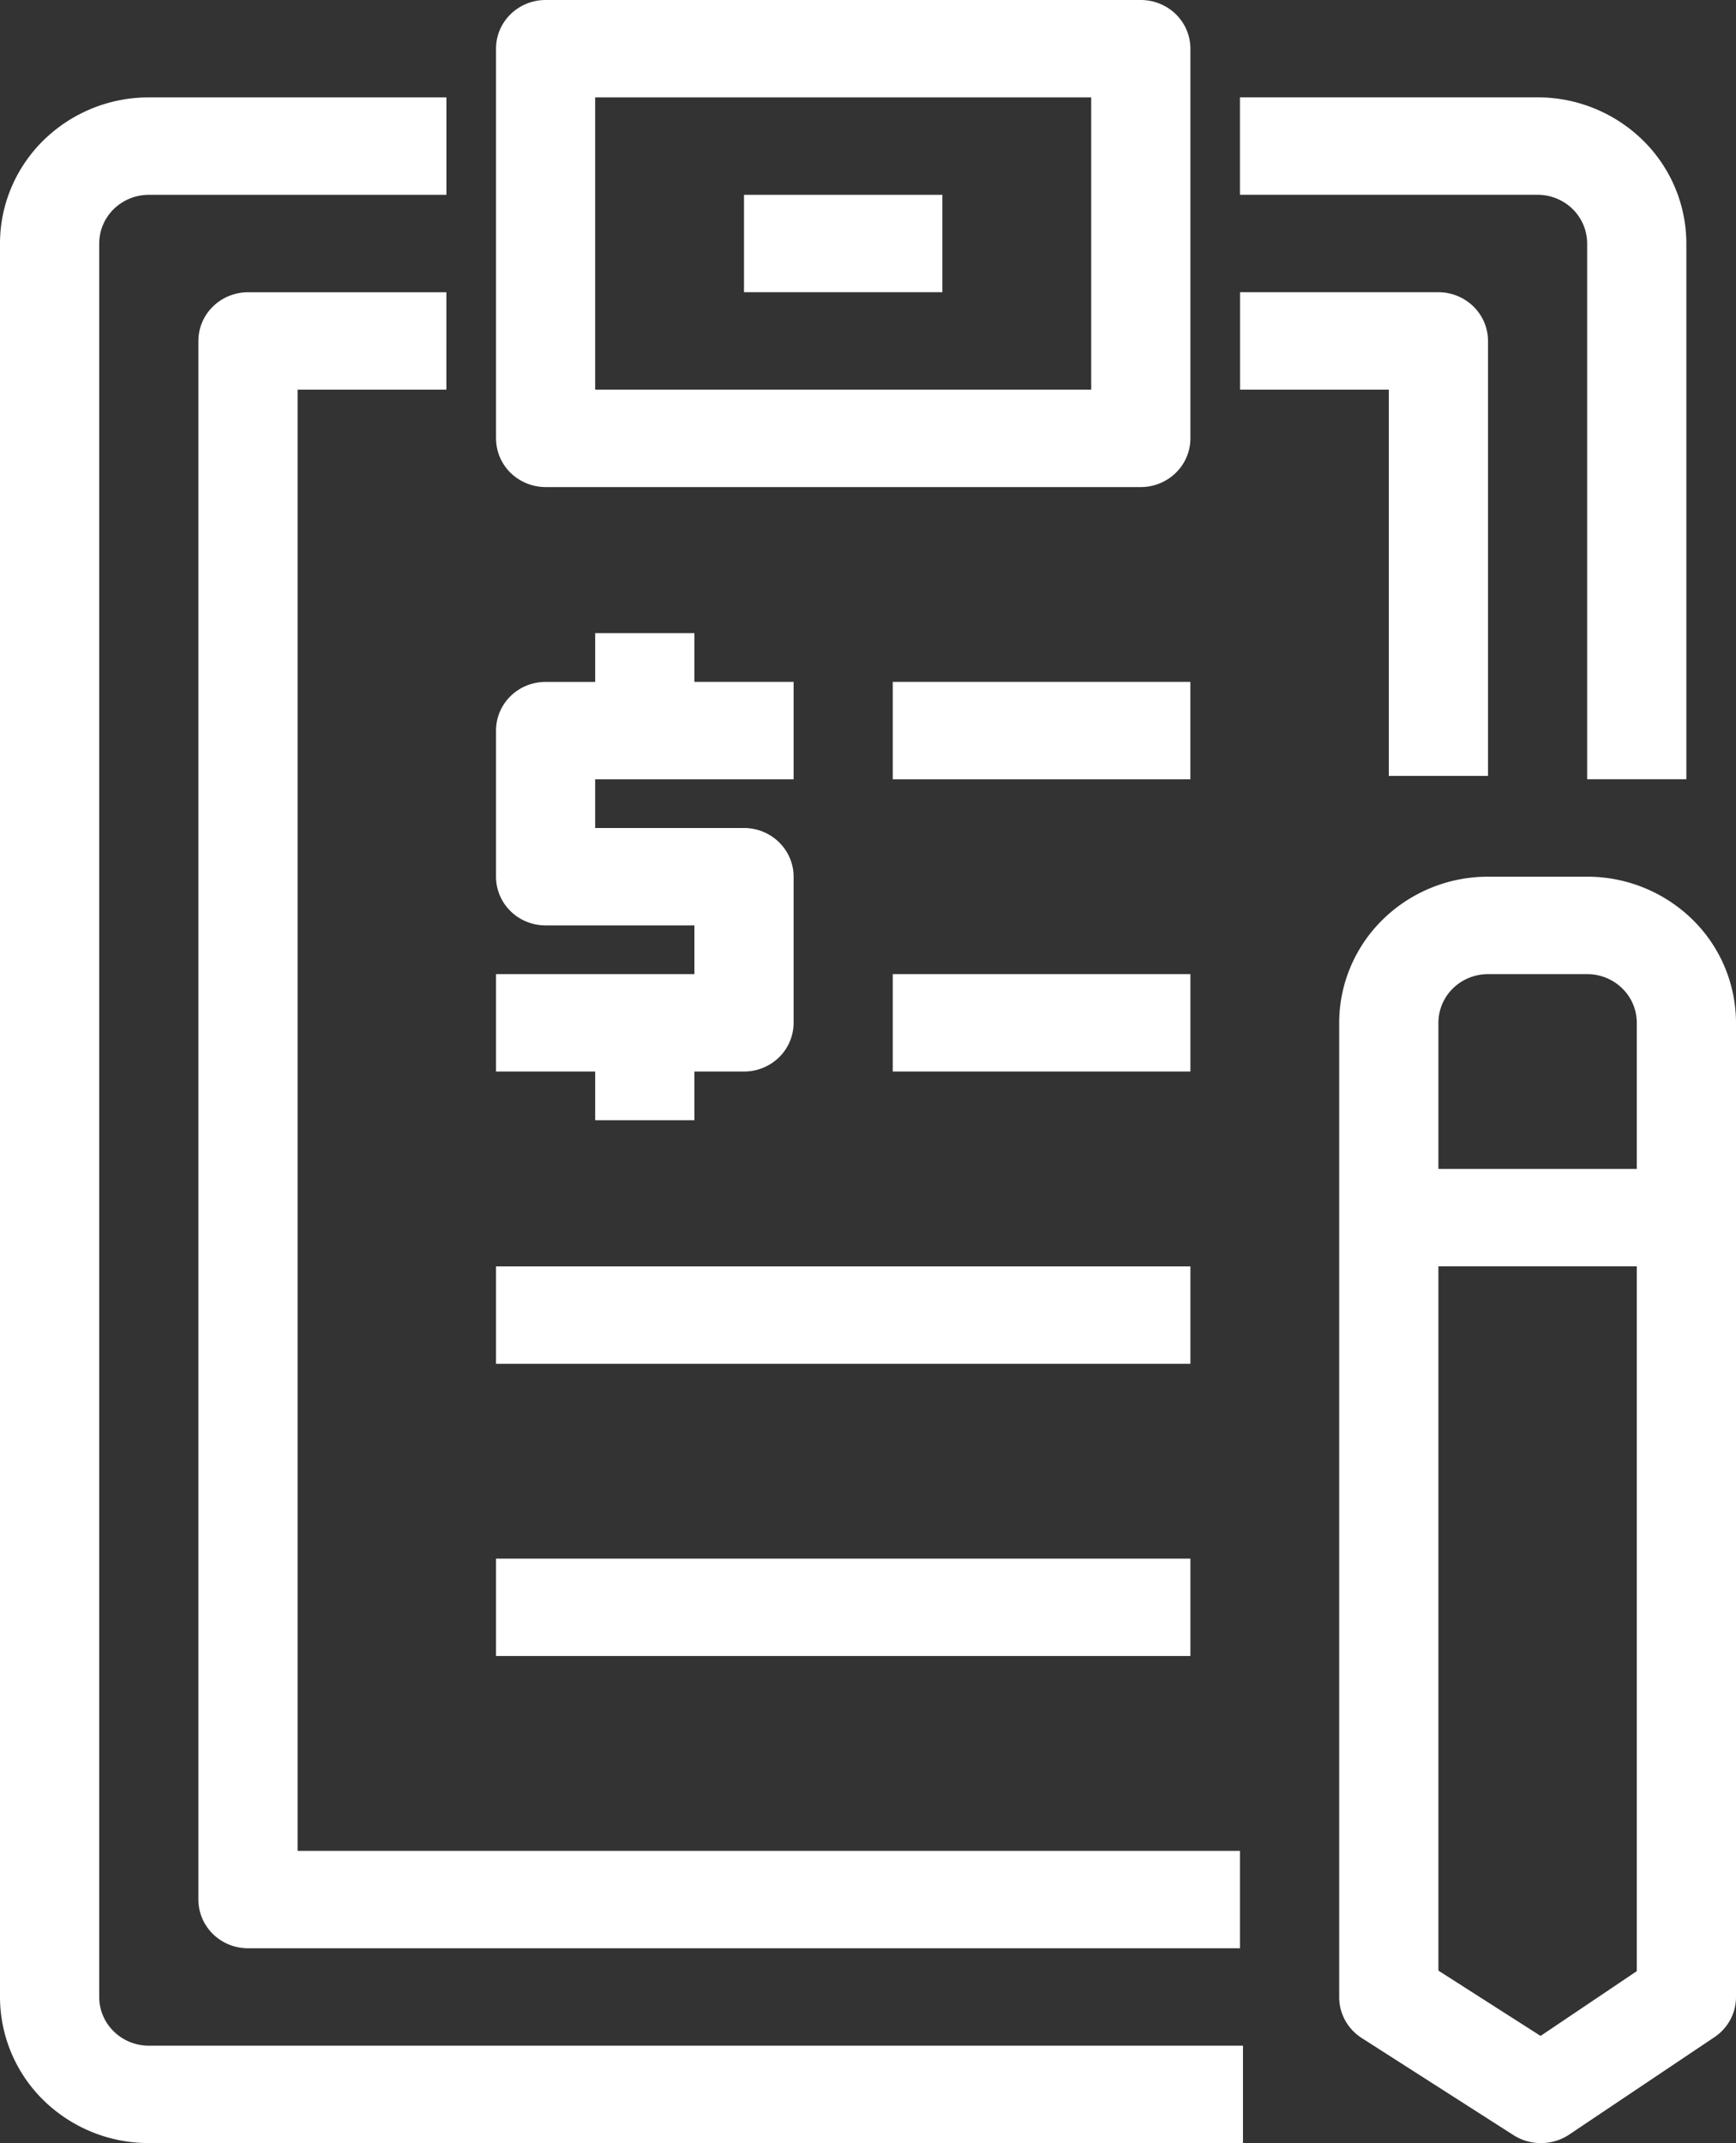 <svg width="47" height="58" fill="none" xmlns="http://www.w3.org/2000/svg"><rect width="100%" height="100%" fill="#333333" stroke="none"/><path d="M4.029 55.364h29.623V58H4.029a4.067 4.067 0 01-2.85-1.158A3.918 3.918 0 010 54.045V6.591c0-1.049.424-2.055 1.18-2.796a4.067 4.067 0 012.849-1.159h8.057v2.637H4.029c-.357 0-.698.139-.95.386a1.306 1.306 0 00-.393.932v47.454c0 .35.141.685.393.932.252.248.593.387.95.387zM42.97 6.59v14.5h2.686V6.59a3.918 3.918 0 00-1.18-2.796 4.067 4.067 0 00-2.848-1.159H33.57v2.637h8.058c.356 0 .697.139.95.386.25.247.392.582.392.932zm-30.885 3.954V7.91H6.714a1.36 1.36 0 00-.95.386 1.306 1.306 0 00-.393.932V51.41c0 .35.142.685.394.932s.593.386.95.386H33.57v-2.636H8.057V10.545h4.029zM37.6 21h2.686V9.227c0-.35-.142-.685-.394-.932a1.356 1.356 0 00-.95-.386h-5.37v2.636H37.6V21zm-24.171-9.135V1.318c0-.35.141-.685.393-.932s.593-.386.95-.386h16.114c.356 0 .697.139.95.386.251.247.393.583.393.932v10.546c0 .35-.142.684-.394.932a1.356 1.356 0 01-.95.386H14.772c-.356 0-.697-.14-.95-.386a1.306 1.306 0 01-.392-.932zm2.685-1.319h13.429v-7.91H16.114v7.91zM24.171 29h8.058v-2.636H24.17V29zm8.058-10.546H24.17v2.637h8.058v-2.637zm0 15.819h-18.8v2.636h18.8v-2.636zm0 7.909h-18.8v2.636h18.8v-2.636zM20.143 7.909h5.371V5.273h-5.371v2.636zM47 27.682v26.363a1.3 1.3 0 01-.156.62c-.103.19-.253.354-.435.474l-3.934 2.637a1.361 1.361 0 01-.752.224 1.361 1.361 0 01-.739-.21l-4.123-2.637a1.327 1.327 0 01-.445-.479 1.3 1.3 0 01-.159-.629V27.682c0-1.049.425-2.055 1.18-2.796a4.067 4.067 0 012.849-1.159h2.685a4.07 4.07 0 012.85 1.159A3.918 3.918 0 0147 27.681zm-8.057 3.954h5.371v-3.954c0-.35-.141-.685-.393-.932a1.356 1.356 0 00-.95-.386h-2.685c-.356 0-.698.139-.95.386a1.306 1.306 0 00-.393.932v3.954zm5.371 2.637h-5.371v19.06l2.766 1.767 2.605-1.753V34.273zm-28.2-3.955H18.8V29h1.343c.356 0 .698-.139.95-.386a1.31 1.31 0 00.393-.932v-3.955c0-.35-.142-.685-.394-.932a1.356 1.356 0 00-.95-.386h-4.028v-1.318h5.372v-2.637H18.8v-1.318h-2.686v1.319h-1.343c-.356 0-.697.138-.95.386a1.306 1.306 0 00-.392.932v3.954c0 .35.141.685.393.932.252.248.593.386.95.386H18.8v1.319h-5.371V29h2.685v1.318z" fill="#fff"/></svg>